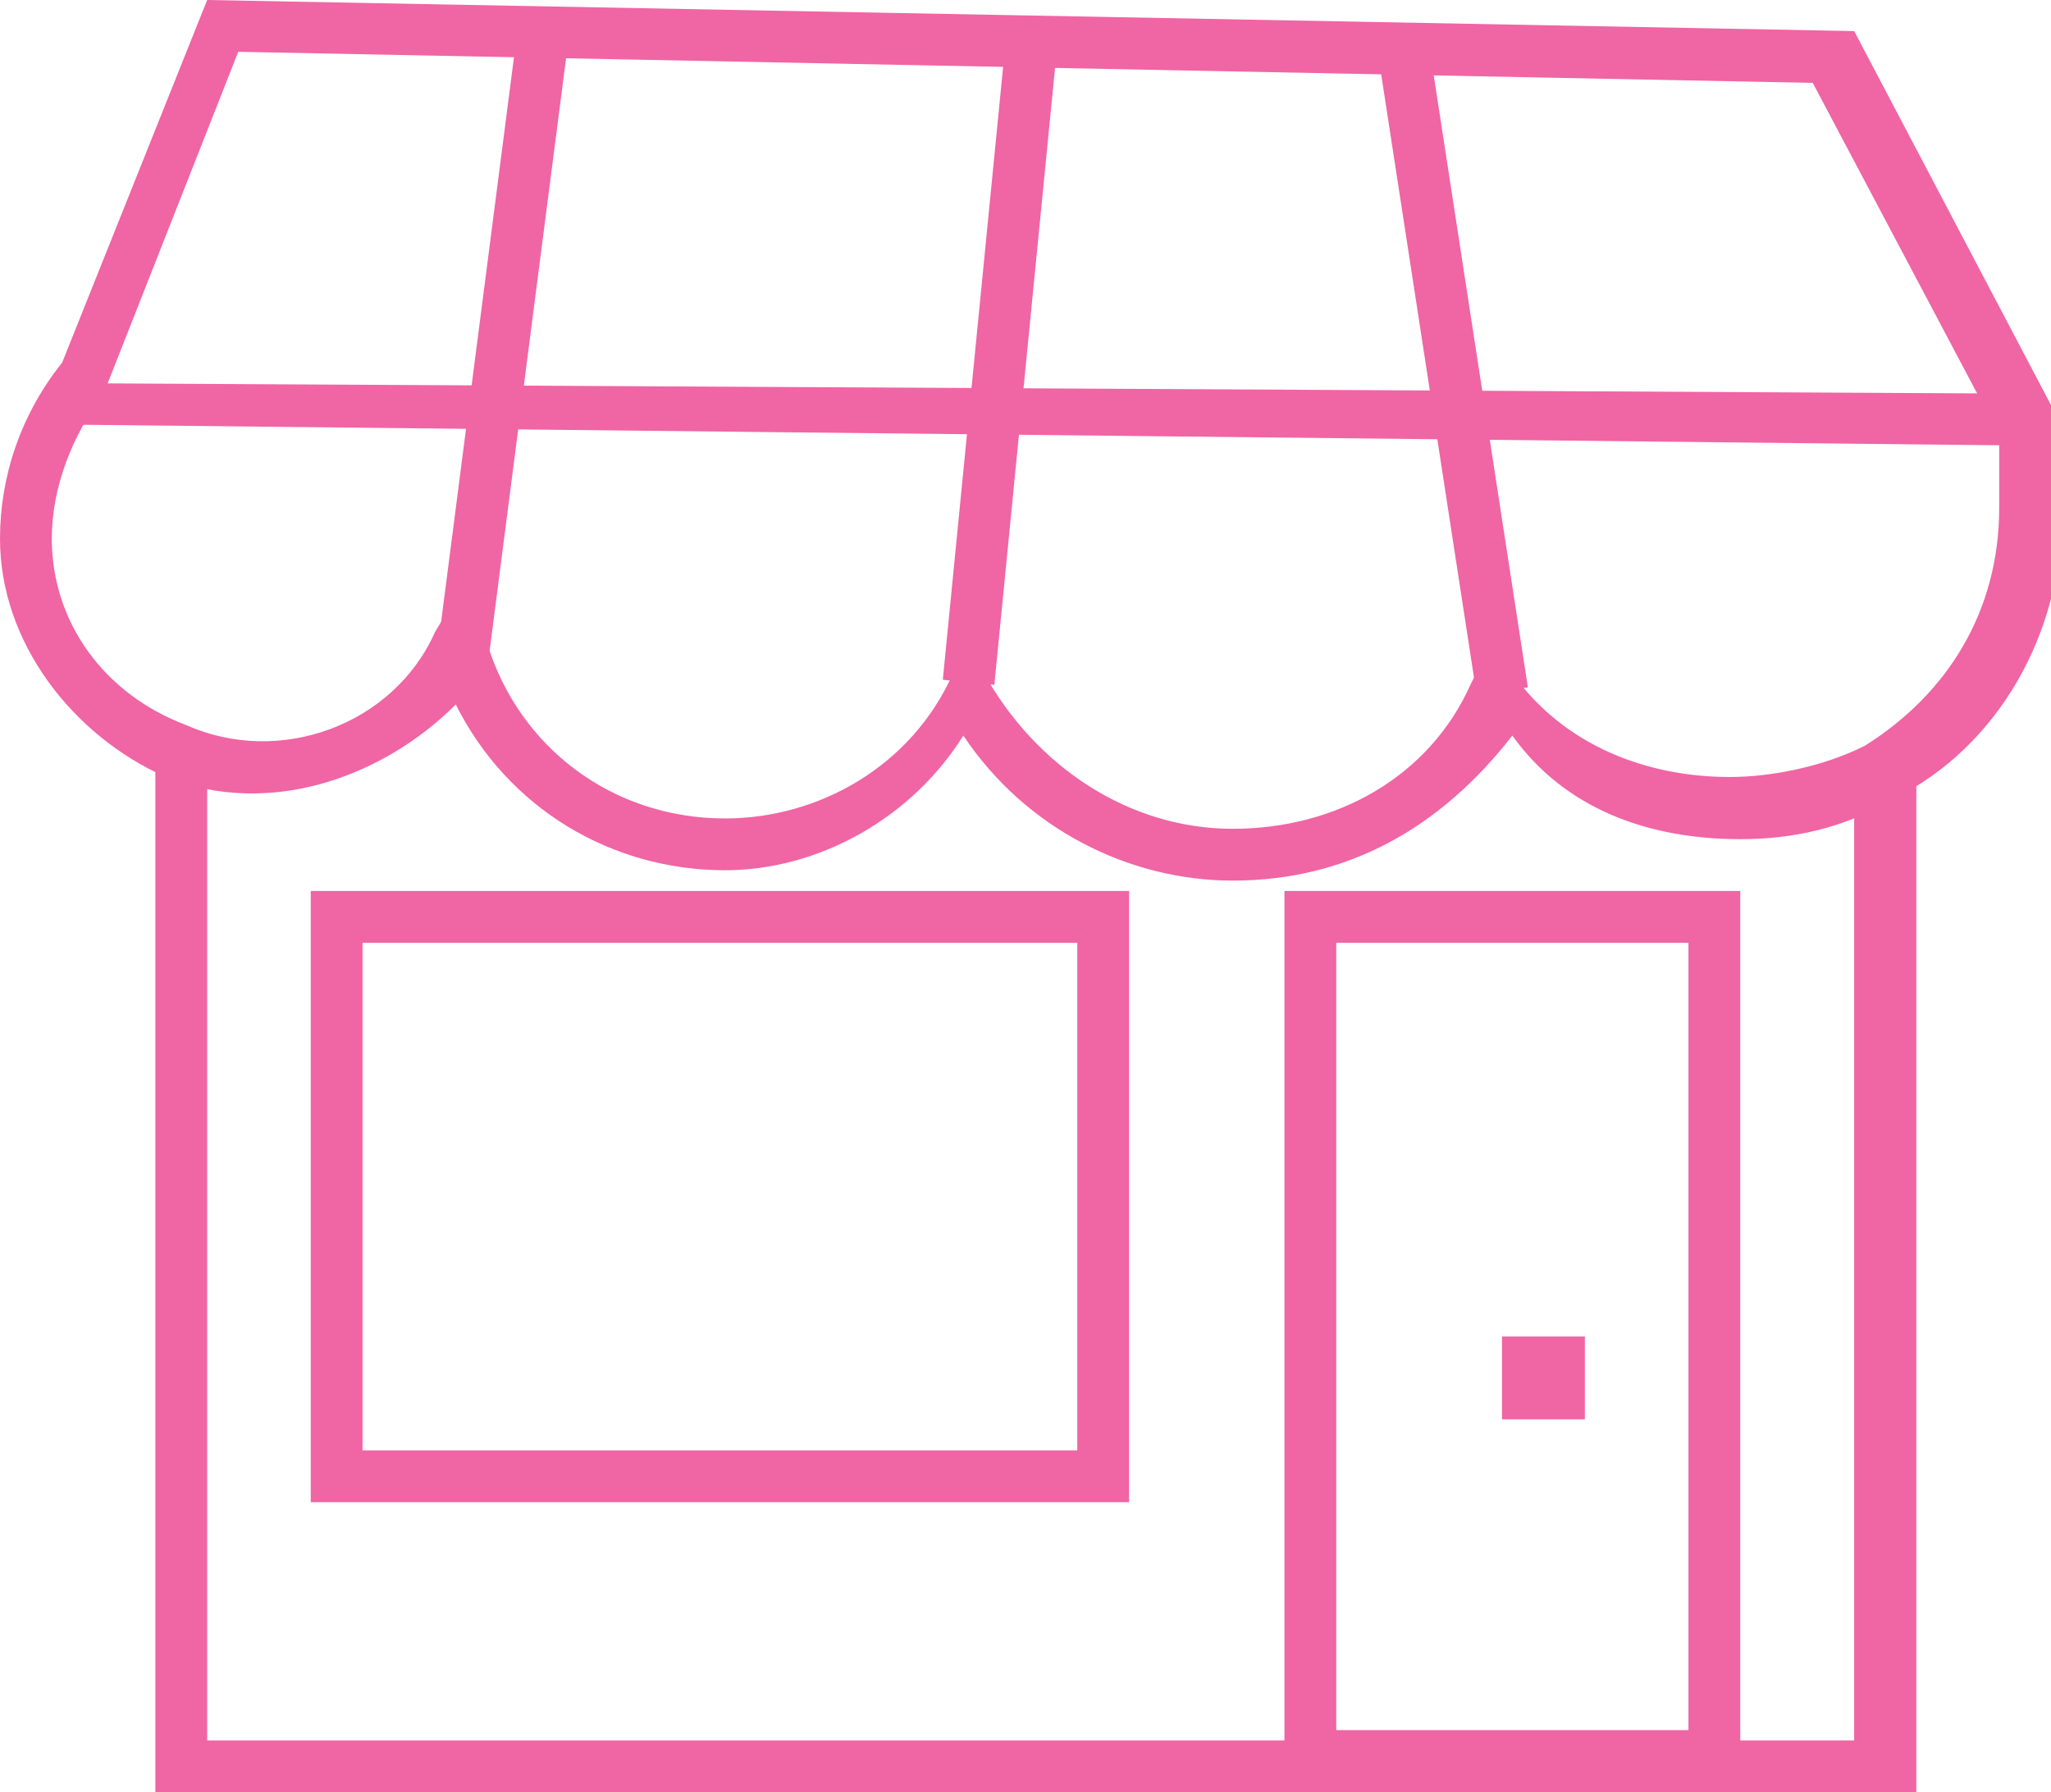 <?xml version="1.0" encoding="utf-8"?>
<!-- Generator: Adobe Illustrator 19.0.0, SVG Export Plug-In . SVG Version: 6.00 Build 0)  -->
<svg version="1.1" id="Layer_1" xmlns="http://www.w3.org/2000/svg" xmlns:xlink="http://www.w3.org/1999/xlink" x="0px" y="0px"
	 viewBox="0 0 19.8 17.3" style="enable-background:new 0 0 19.8 17.3;" xml:space="preserve">
<style type="text/css">
	.st0{fill:#F065A4;}
	.st1{clip-path:url(#SVGID_2_);fill:#F065A4;}
</style>
<path class="st0" d="M12.9,9.1h3.4v7.6h-3.4V9.1z M12.4,17.3h4.4V8.6h-4.4V17.3z"/>
<path class="st0" d="M10.9,14.5H3V8.6h7.9V14.5z M3.5,14h6.9V9.1H3.5V14z"/>
<rect x="14.5" y="12.9" class="st0" width="0.8" height="0.8"/>
<g>
	<defs>
		<rect id="SVGID_1_" y="0" width="19.8" height="17.3"/>
	</defs>
	<clipPath id="SVGID_2_">
		<use xlink:href="#SVGID_1_"  style="overflow:visible;"/>
	</clipPath>
	<path class="st1" d="M18.4,17.3H1.5v-10C1.5,7.1,1.6,7,1.7,7C1.9,7,2,7.1,2,7.3v9.5h15.9V7.5c0-0.1,0.1-0.3,0.3-0.3
		c0.1,0,0.3,0.1,0.3,0.3V17.3z"/>
	<path class="st1" d="M11.9,8.5c-1,0-2-0.5-2.6-1.4C8.8,7.9,7.9,8.4,7,8.4c-1.1,0-2.1-0.6-2.6-1.6C3.7,7.5,2.6,7.9,1.6,7.5
		C0.7,7.1,0,6.2,0,5.2C0,4.6,0.2,4,0.6,3.5L2,0l15.9,0.3l2,3.8V5c0,1.1-0.6,2.2-1.6,2.7c-0.5,0.3-1,0.4-1.5,0.4
		c-0.9,0-1.7-0.3-2.2-1C13.9,8,13,8.5,11.9,8.5 M9.3,6l0.2,0.5C10,7.4,10.9,8,11.9,8c1,0,1.9-0.5,2.3-1.4l0.2-0.4l0.2,0.3
		c0.5,0.7,1.3,1,2.1,1c0.4,0,0.9-0.1,1.3-0.3l0,0c0.8-0.5,1.3-1.3,1.3-2.3V4.2l-1.8-3.4L2.3,0.5L1,3.8C0.7,4.2,0.5,4.7,0.5,5.2
		C0.5,6,1,6.7,1.8,7C2.7,7.4,3.8,7,4.2,6.1l0.3-0.5l0.2,0.6C5,7.2,5.9,7.9,7,7.9c0.9,0,1.8-0.5,2.2-1.4L9.3,6z"/>
	<rect x="4.6" y="0.5" transform="matrix(0.992 0.128 -0.128 0.992 0.47 -0.59)" class="st1" width="0.5" height="5.8"/>
	
		<rect x="9.4" y="0.5" transform="matrix(0.995 9.792027e-002 -9.792027e-002 0.995 0.395 -0.926)" class="st1" width="0.5" height="6.1"/>
	<rect x="10.8" y="3.3" transform="matrix(0.152 0.988 -0.988 0.152 15.411 -10.762)" class="st1" width="6.3" height="0.5"/>
	<path class="st1" d="M19.5,4.3L19.5,4.3L0.8,4.1C0.7,4.1,0.6,4,0.6,3.9c0-0.1,0.1-0.2,0.3-0.2h0l18.7,0.1c0.1,0,0.2,0.1,0.2,0.3
		C19.7,4.2,19.6,4.3,19.5,4.3"/>
</g>
</svg>
